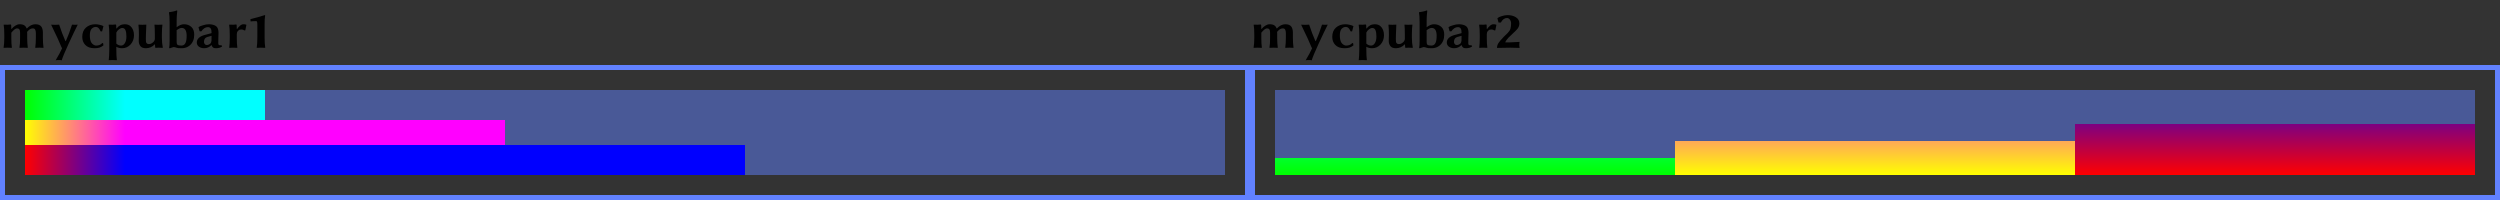 <?xml version="1.0" encoding="UTF-8"?>
<svg xmlns="http://www.w3.org/2000/svg" xmlns:xlink="http://www.w3.org/1999/xlink" width="500pt" height="40pt" viewBox="0 0 500 40" version="1.1">
<rect x="0" y="0" width="500" height="40" fill="#333333" stroke="none"/>
<defs>
<g>
<symbol overflow="visible" id="glyph0-0">
<path style="stroke:none;" d="M 0.531 -6.438 L 0.531 -1.016 L 2.344 -3.719 Z M 0.859 -0.531 L 4.484 -0.531 L 2.672 -3.25 Z M 2.984 -3.719 L 4.797 -1.016 L 4.797 -6.438 Z M 2.672 -4.203 L 4.484 -6.906 L 0.859 -6.906 Z M 0 0 L 0 -7.453 L 5.344 -7.453 L 5.344 0 Z M 0 0 "/>
</symbol>
<symbol overflow="visible" id="glyph0-1">
<path style="stroke:none;" d="M 2.297 -3.719 C 2.504 -3.988 2.758 -4.219 3.062 -4.406 C 3.363 -4.594 3.641 -4.688 3.891 -4.688 C 4.336 -4.688 4.66 -4.613 4.859 -4.469 C 5.066 -4.332 5.234 -4.117 5.359 -3.828 C 5.898 -4.398 6.469 -4.688 7.062 -4.688 C 7.613 -4.688 8.004 -4.539 8.234 -4.25 C 8.461 -3.969 8.578 -3.547 8.578 -2.984 L 8.578 -1.922 C 8.578 -1.254 8.617 -0.613 8.703 0 L 8.688 0.031 C 8.406 0.008 8.145 0 7.906 0 L 7.062 0.031 L 7.047 0 C 7.129 -0.57 7.172 -1.211 7.172 -1.922 L 7.172 -2.906 C 7.172 -3.539 6.977 -3.859 6.594 -3.859 C 6.375 -3.859 6.188 -3.812 6.031 -3.719 C 5.875 -3.633 5.672 -3.453 5.422 -3.172 C 5.43 -3.086 5.438 -2.984 5.438 -2.859 L 5.438 -1.922 C 5.438 -1.254 5.477 -0.613 5.562 0 L 5.547 0.031 C 5.266 0.008 5 0 4.75 0 L 3.906 0.031 L 3.891 0 C 3.984 -0.57 4.023 -1.211 4.016 -1.922 L 4.016 -3 C 4.016 -3.332 3.961 -3.555 3.859 -3.672 C 3.766 -3.797 3.609 -3.859 3.391 -3.859 C 3.109 -3.859 2.734 -3.57 2.266 -3 L 2.266 -1.922 C 2.266 -1.148 2.301 -0.508 2.375 0 L 2.344 0.031 C 2.062 0.008 1.801 0 1.562 0 L 0.734 0.031 L 0.719 0 C 0.812 -0.57 0.859 -1.211 0.859 -1.922 L 0.859 -2.5 C 0.859 -3.445 0.816 -4.141 0.734 -4.578 L 0.75 -4.609 C 1.352 -4.578 1.816 -4.586 2.141 -4.641 C 2.18 -4.641 2.211 -4.602 2.234 -4.531 C 2.254 -4.414 2.266 -4.156 2.266 -3.75 Z M 2.297 -3.719 "/>
</symbol>
<symbol overflow="visible" id="glyph0-2">
<path style="stroke:none;" d="M 0.219 -4.609 C 0.312 -4.586 0.625 -4.578 1.156 -4.578 C 1.508 -4.578 1.734 -4.586 1.828 -4.609 C 2.211 -3.43 2.629 -2.336 3.078 -1.328 L 3.172 -1.328 C 3.586 -2.242 4 -3.336 4.406 -4.609 C 4.477 -4.586 4.68 -4.578 5.016 -4.578 C 5.297 -4.578 5.473 -4.586 5.547 -4.609 C 5.109 -3.742 4.504 -2.477 3.734 -0.812 C 2.973 0.844 2.508 1.957 2.344 2.531 C 2.219 2.488 2.039 2.469 1.812 2.469 C 1.477 2.469 1.25 2.488 1.125 2.531 C 1.719 1.539 2.148 0.734 2.422 0.109 L 2.297 -0.094 C 2.004 -0.863 1.312 -2.367 0.219 -4.609 Z M 0.219 -4.609 "/>
</symbol>
<symbol overflow="visible" id="glyph0-3">
<path style="stroke:none;" d="M 3.172 -4.156 C 2.973 -4.156 2.789 -4.109 2.625 -4.016 C 2.457 -3.922 2.32 -3.797 2.219 -3.641 C 2.051 -3.359 1.969 -2.957 1.969 -2.438 C 1.969 -1.82 2.07 -1.344 2.281 -1 C 2.383 -0.844 2.523 -0.707 2.703 -0.594 C 2.879 -0.477 3.047 -0.422 3.203 -0.422 C 3.754 -0.422 4.172 -0.594 4.453 -0.938 L 4.625 -0.891 C 4.625 -0.766 4.645 -0.625 4.688 -0.469 C 4.438 -0.258 4.176 -0.109 3.906 -0.016 C 3.645 0.066 3.316 0.109 2.922 0.109 C 2.078 0.109 1.445 -0.117 1.031 -0.578 C 0.645 -0.992 0.453 -1.52 0.453 -2.156 C 0.453 -2.957 0.695 -3.578 1.188 -4.016 C 1.688 -4.461 2.316 -4.688 3.078 -4.688 C 3.328 -4.688 3.609 -4.648 3.922 -4.578 C 4.242 -4.504 4.488 -4.422 4.656 -4.328 L 4.688 -4.297 L 4.422 -3.266 L 4.125 -3.25 C 3.883 -3.852 3.566 -4.156 3.172 -4.156 Z M 3.172 -4.156 "/>
</symbol>
<symbol overflow="visible" id="glyph0-4">
<path style="stroke:none;" d="M 2.266 -3.016 L 2.266 -0.812 C 2.566 -0.551 2.879 -0.422 3.203 -0.422 C 3.516 -0.422 3.77 -0.582 3.969 -0.906 C 4.176 -1.227 4.281 -1.664 4.281 -2.219 C 4.281 -2.781 4.219 -3.207 4.094 -3.5 C 3.977 -3.789 3.766 -3.938 3.453 -3.938 C 3.254 -3.938 3.035 -3.848 2.797 -3.672 C 2.555 -3.492 2.379 -3.273 2.266 -3.016 Z M 2.297 -3.812 C 2.723 -4.395 3.273 -4.688 3.953 -4.688 C 4.41 -4.688 4.773 -4.57 5.047 -4.344 C 5.547 -3.906 5.797 -3.289 5.797 -2.5 C 5.797 -1.758 5.566 -1.141 5.109 -0.641 C 4.648 -0.141 4.082 0.109 3.406 0.109 C 2.957 0.109 2.578 0.008 2.266 -0.188 L 2.266 0.344 C 2.266 1.289 2.301 2 2.375 2.469 L 2.344 2.5 C 2.051 2.477 1.785 2.469 1.547 2.469 L 0.75 2.5 L 0.75 2.469 C 0.812 2.02 0.848 1.312 0.859 0.344 L 0.859 -2.5 C 0.859 -3.445 0.816 -4.141 0.734 -4.578 L 0.75 -4.609 C 1.352 -4.578 1.816 -4.586 2.141 -4.641 C 2.18 -4.641 2.211 -4.602 2.234 -4.531 C 2.254 -4.414 2.266 -4.188 2.266 -3.844 Z M 2.297 -3.812 "/>
</symbol>
<symbol overflow="visible" id="glyph0-5">
<path style="stroke:none;" d="M 3.969 -0.688 C 3.477 -0.156 2.879 0.109 2.172 0.109 C 1.68 0.109 1.32 -0.023 1.094 -0.297 C 0.863 -0.578 0.75 -0.926 0.75 -1.344 L 0.781 -2.656 C 0.789 -3.289 0.758 -3.93 0.688 -4.578 L 0.719 -4.609 C 0.969 -4.586 1.219 -4.578 1.469 -4.578 L 2.266 -4.609 L 2.266 -4.578 C 2.234 -4.203 2.207 -3.562 2.188 -2.656 L 2.172 -1.703 C 2.16 -1.297 2.207 -1.031 2.312 -0.906 C 2.414 -0.781 2.566 -0.719 2.766 -0.719 C 3.035 -0.719 3.301 -0.82 3.562 -1.031 C 3.832 -1.25 3.969 -1.504 3.969 -1.797 L 3.969 -2.656 C 3.969 -3.539 3.941 -4.18 3.891 -4.578 L 3.922 -4.609 C 4.16 -4.586 4.398 -4.578 4.641 -4.578 L 5.469 -4.609 L 5.484 -4.578 C 5.422 -4.203 5.383 -3.562 5.375 -2.656 L 5.375 -2.047 C 5.375 -1.328 5.438 -0.645 5.562 0 L 5.547 0.031 C 5.398 0.008 5.133 0 4.75 0 C 4.5 0 4.297 0.008 4.141 0.031 C 4.078 0.031 4.047 0.02 4.047 0 L 3.984 -0.688 Z M 3.969 -0.688 "/>
</symbol>
<symbol overflow="visible" id="glyph0-6">
<path style="stroke:none;" d="M 2.516 -0.578 C 2.66 -0.473 2.914 -0.422 3.281 -0.422 C 3.656 -0.422 3.926 -0.594 4.094 -0.938 C 4.25 -1.25 4.328 -1.727 4.328 -2.375 C 4.328 -3.426 3.992 -3.953 3.328 -3.953 C 3.086 -3.953 2.754 -3.801 2.328 -3.5 L 2.328 -1.156 C 2.328 -0.844 2.391 -0.648 2.516 -0.578 Z M 2.328 -5.344 L 2.328 -4.094 C 2.848 -4.488 3.336 -4.688 3.797 -4.688 C 4.391 -4.688 4.879 -4.508 5.266 -4.156 C 5.66 -3.789 5.852 -3.266 5.844 -2.578 C 5.844 -1.68 5.547 -0.973 4.953 -0.453 C 4.504 -0.078 3.969 0.109 3.344 0.109 C 2.801 0.109 2.461 0.078 2.328 0.016 C 2.098 -0.078 1.895 -0.125 1.719 -0.125 C 1.664 -0.125 1.531 -0.082 1.312 0 C 1.094 0.07 0.973 0.113 0.953 0.125 C 0.91 0.113 0.867 0.094 0.828 0.062 C 0.891 -0.238 0.922 -0.734 0.922 -1.422 L 0.922 -5.062 C 0.922 -5.926 0.879 -6.594 0.797 -7.062 L 0.812 -7.094 C 1.008 -7.113 1.281 -7.16 1.625 -7.234 C 1.969 -7.316 2.211 -7.391 2.359 -7.453 C 2.422 -7.453 2.453 -7.414 2.453 -7.344 C 2.367 -6.656 2.328 -5.988 2.328 -5.344 Z M 2.328 -5.344 "/>
</symbol>
<symbol overflow="visible" id="glyph0-7">
<path style="stroke:none;" d="M 3.312 -2.375 L 2.469 -2.141 C 2.02 -2.023 1.797 -1.691 1.797 -1.141 C 1.797 -0.992 1.848 -0.852 1.953 -0.719 C 2.055 -0.594 2.188 -0.531 2.344 -0.531 C 2.633 -0.531 2.898 -0.648 3.141 -0.891 C 3.172 -0.93 3.203 -1.004 3.234 -1.109 C 3.273 -1.211 3.297 -1.301 3.297 -1.375 Z M 4.656 -0.859 C 4.656 -0.691 4.703 -0.582 4.797 -0.531 C 4.898 -0.488 5.07 -0.469 5.312 -0.469 C 5.375 -0.414 5.41 -0.344 5.422 -0.25 C 5.109 -0.008 4.688 0.109 4.156 0.109 C 3.926 0.109 3.742 0.062 3.609 -0.031 C 3.484 -0.133 3.383 -0.297 3.312 -0.516 L 3.281 -0.516 C 2.875 -0.098 2.391 0.109 1.828 0.109 C 1.422 0.109 1.07 0.004 0.781 -0.203 C 0.5 -0.41 0.359 -0.691 0.359 -1.047 C 0.359 -1.41 0.504 -1.723 0.797 -1.984 C 1.086 -2.242 1.488 -2.438 2 -2.562 L 3.25 -2.891 C 3.289 -2.898 3.312 -2.941 3.312 -3.016 C 3.312 -3.422 3.25 -3.703 3.125 -3.859 C 3.008 -4.023 2.828 -4.109 2.578 -4.109 C 2.086 -4.109 1.648 -3.828 1.266 -3.266 L 0.922 -3.281 L 0.703 -4.078 L 0.734 -4.125 C 0.879 -4.238 1.164 -4.359 1.594 -4.484 C 2.02 -4.617 2.414 -4.688 2.781 -4.688 C 3.07 -4.688 3.352 -4.648 3.625 -4.578 C 3.906 -4.504 4.125 -4.395 4.281 -4.25 C 4.562 -4 4.703 -3.566 4.703 -2.953 C 4.703 -2.93 4.691 -2.602 4.672 -1.969 C 4.66 -1.344 4.656 -0.973 4.656 -0.859 Z M 4.656 -0.859 "/>
</symbol>
<symbol overflow="visible" id="glyph0-8">
<path style="stroke:none;" d="M 2.406 -3.719 C 2.57 -3.969 2.77 -4.191 3 -4.391 C 3.227 -4.586 3.457 -4.688 3.688 -4.688 C 3.883 -4.688 4.066 -4.66 4.234 -4.609 L 4.281 -4.562 L 4.062 -3.469 L 3.875 -3.453 C 3.695 -3.586 3.488 -3.648 3.25 -3.641 C 3.156 -3.641 3.051 -3.625 2.938 -3.594 C 2.82 -3.562 2.695 -3.469 2.562 -3.312 C 2.426 -3.156 2.359 -2.953 2.359 -2.703 L 2.359 -1.922 C 2.359 -1.148 2.395 -0.508 2.469 0 L 2.438 0.031 C 2.102 0.008 1.812 0 1.562 0 L 0.859 0.031 L 0.844 0 C 0.914 -0.477 0.953 -1.117 0.953 -1.922 L 0.953 -2.5 C 0.953 -3.445 0.91 -4.141 0.828 -4.578 L 0.859 -4.609 C 1.461 -4.578 1.922 -4.586 2.234 -4.641 C 2.273 -4.641 2.305 -4.602 2.328 -4.531 C 2.348 -4.414 2.359 -4.156 2.359 -3.75 Z M 2.406 -3.719 "/>
</symbol>
<symbol overflow="visible" id="glyph0-9">
<path style="stroke:none;" d="M 3.922 -2.016 C 3.922 -1.242 3.961 -0.57 4.047 0 L 4.016 0.031 C 3.711 0.008 3.43 0 3.172 0 C 3.172 0 2.898 0.008 2.359 0.031 L 2.344 0 C 2.426 -0.477 2.469 -1.148 2.469 -2.016 L 2.469 -4.625 C 2.469 -5.082 2.398 -5.312 2.266 -5.312 C 1.805 -5.312 1.422 -5.289 1.109 -5.25 L 1.094 -5.719 C 1.957 -5.914 2.91 -6.18 3.953 -6.516 C 4.004 -6.516 4.031 -6.492 4.031 -6.453 C 3.945 -5.91 3.91 -5.332 3.922 -4.719 Z M 3.922 -2.016 "/>
</symbol>
<symbol overflow="visible" id="glyph0-10">
<path style="stroke:none;" d="M 2.406 -5.938 C 2.156 -5.938 1.93 -5.863 1.734 -5.719 C 1.535 -5.582 1.348 -5.352 1.172 -5.031 L 0.703 -5.031 L 0.484 -5.875 L 0.516 -5.922 C 0.66 -6.055 0.938 -6.188 1.344 -6.312 C 1.758 -6.445 2.145 -6.516 2.5 -6.516 C 3.176 -6.516 3.738 -6.367 4.188 -6.078 C 4.645 -5.797 4.875 -5.379 4.875 -4.828 C 4.875 -4.734 4.863 -4.633 4.844 -4.531 C 4.82 -4.438 4.801 -4.352 4.781 -4.281 C 4.77 -4.219 4.734 -4.141 4.672 -4.047 C 4.609 -3.961 4.566 -3.895 4.547 -3.844 C 4.523 -3.801 4.461 -3.727 4.359 -3.625 C 4.266 -3.531 4.207 -3.469 4.188 -3.438 C 4.164 -3.414 4.094 -3.344 3.969 -3.219 C 3.844 -3.102 3.77 -3.035 3.75 -3.016 L 2.672 -1.984 C 2.555 -1.867 2.426 -1.707 2.281 -1.5 C 2.133 -1.289 2.062 -1.145 2.062 -1.062 L 2.938 -1.062 C 3.344 -1.062 4.004 -1.094 4.922 -1.156 C 4.879 -0.977 4.859 -0.742 4.859 -0.453 C 4.859 -0.305 4.879 -0.141 4.922 0.047 C 4.211 0.016 3.598 0 3.078 0 C 3.035 0 2.148 0.016 0.422 0.047 L 0.406 0 C 0.406 -0.312 0.5 -0.617 0.688 -0.922 C 0.883 -1.223 1.242 -1.645 1.766 -2.188 L 2.562 -2.969 C 2.844 -3.258 3.02 -3.539 3.094 -3.812 C 3.176 -4.082 3.219 -4.426 3.219 -4.844 C 3.219 -5.156 3.133 -5.414 2.969 -5.625 C 2.801 -5.832 2.613 -5.938 2.406 -5.938 Z M 2.406 -5.938 "/>
</symbol>
</g>
<linearGradient id="linear0" gradientUnits="userSpaceOnUse" x1="0" y1="0" x2="20" y2="0" gradientTransform="matrix(1,0,0,1,5,18)">
<stop offset="0" style="stop-color:rgb(0%,100%,0%);stop-opacity:1;"/>
<stop offset="1" style="stop-color:rgb(0%,100%,100%);stop-opacity:1;"/>
</linearGradient>
<linearGradient id="linear1" gradientUnits="userSpaceOnUse" x1="0" y1="0" x2="20" y2="0" gradientTransform="matrix(1,0,0,1,5,24)">
<stop offset="0" style="stop-color:rgb(100%,100%,0%);stop-opacity:1;"/>
<stop offset="1" style="stop-color:rgb(100%,0%,100%);stop-opacity:1;"/>
</linearGradient>
<linearGradient id="linear2" gradientUnits="userSpaceOnUse" x1="0" y1="0" x2="20" y2="0" gradientTransform="matrix(1,0,0,1,5,29)">
<stop offset="0" style="stop-color:rgb(100%,0%,0%);stop-opacity:1;"/>
<stop offset="1" style="stop-color:rgb(0%,0%,100%);stop-opacity:1;"/>
</linearGradient>
<linearGradient id="linear3" gradientUnits="userSpaceOnUse" x1="0" y1="0" x2="20" y2="0" gradientTransform="matrix(-0,-1,1,-0,255,35)">
<stop offset="0" style="stop-color:rgb(0%,100%,0%);stop-opacity:1;"/>
<stop offset="1" style="stop-color:rgb(0%,100%,100%);stop-opacity:1;"/>
</linearGradient>
<linearGradient id="linear4" gradientUnits="userSpaceOnUse" x1="0" y1="0" x2="20" y2="0" gradientTransform="matrix(-0,-1,1,-0,335,35)">
<stop offset="0" style="stop-color:rgb(100%,100%,0%);stop-opacity:1;"/>
<stop offset="1" style="stop-color:rgb(100%,0%,100%);stop-opacity:1;"/>
</linearGradient>
<linearGradient id="linear5" gradientUnits="userSpaceOnUse" x1="0" y1="0" x2="20" y2="0" gradientTransform="matrix(-0,-1,1,-0,415,35)">
<stop offset="0" style="stop-color:rgb(100%,0%,0%);stop-opacity:1;"/>
<stop offset="1" style="stop-color:rgb(0%,0%,100%);stop-opacity:1;"/>
</linearGradient>
</defs>
<g id="surface2">
<g style="fill:rgb(0%,0%,0%);fill-opacity:1;">
  <use xlink:href="#glyph0-1" x="0" y="9.537"/>
  <use xlink:href="#glyph0-2" x="10" y="9.537"/>
  <use xlink:href="#glyph0-3" x="16" y="9.537"/>
  <use xlink:href="#glyph0-4" x="21" y="9.537"/>
  <use xlink:href="#glyph0-5" x="27" y="9.537"/>
  <use xlink:href="#glyph0-6" x="33" y="9.537"/>
  <use xlink:href="#glyph0-7" x="39" y="9.537"/>
  <use xlink:href="#glyph0-8" x="45" y="9.537"/>
  <use xlink:href="#glyph0-9" x="49" y="9.537"/>
</g>
<path style=" stroke:none;fill-rule:evenodd;fill:rgb(38.039%,50.588%,100%);fill-opacity:1;" d="M 0 13 L 250 13 L 250 40 L 0 40 Z M 1 14 L 249 14 L 249 39 L 1 39 Z M 1 14 "/>
<path style=" stroke:none;fill-rule:nonzero;fill:rgb(38.039%,50.588%,100%);fill-opacity:0.49;" d="M 5 18 L 245 18 L 245 24 L 5 24 Z M 5 18 "/>
<path style=" stroke:none;fill-rule:nonzero;fill:url(#linear0);" d="M 5 18 L 53 18 L 53 24 L 5 24 Z M 5 18 "/>
<path style=" stroke:none;fill-rule:nonzero;fill:rgb(38.039%,50.588%,100%);fill-opacity:0.49;" d="M 5 24 L 245 24 L 245 29 L 5 29 Z M 5 24 "/>
<path style=" stroke:none;fill-rule:nonzero;fill:url(#linear1);" d="M 5 24 L 101 24 L 101 29 L 5 29 Z M 5 24 "/>
<path style=" stroke:none;fill-rule:nonzero;fill:rgb(38.039%,50.588%,100%);fill-opacity:0.49;" d="M 5 29 L 245 29 L 245 35 L 5 35 Z M 5 29 "/>
<path style=" stroke:none;fill-rule:nonzero;fill:url(#linear2);" d="M 5 29 L 149 29 L 149 35 L 5 35 Z M 5 29 "/>
<g style="fill:rgb(0%,0%,0%);fill-opacity:1;">
  <use xlink:href="#glyph0-1" x="250" y="9.537"/>
  <use xlink:href="#glyph0-2" x="260" y="9.537"/>
  <use xlink:href="#glyph0-3" x="266" y="9.537"/>
  <use xlink:href="#glyph0-4" x="271" y="9.537"/>
  <use xlink:href="#glyph0-5" x="277" y="9.537"/>
  <use xlink:href="#glyph0-6" x="283" y="9.537"/>
  <use xlink:href="#glyph0-7" x="289" y="9.537"/>
  <use xlink:href="#glyph0-8" x="295" y="9.537"/>
  <use xlink:href="#glyph0-10" x="299" y="9.537"/>
</g>
<path style=" stroke:none;fill-rule:evenodd;fill:rgb(38.039%,50.588%,100%);fill-opacity:1;" d="M 250 13 L 500 13 L 500 40 L 250 40 Z M 251 14 L 499 14 L 499 39 L 251 39 Z M 251 14 "/>
<path style=" stroke:none;fill-rule:nonzero;fill:rgb(38.039%,50.588%,100%);fill-opacity:0.49;" d="M 255 35 L 255 18 L 335 18 L 335 35 Z M 255 35 "/>
<path style=" stroke:none;fill-rule:nonzero;fill:url(#linear3);" d="M 255 35 L 255 31.602 L 335 31.602 L 335 35 Z M 255 35 "/>
<path style=" stroke:none;fill-rule:nonzero;fill:rgb(38.039%,50.588%,100%);fill-opacity:0.49;" d="M 335 35 L 335 18 L 415 18 L 415 35 Z M 335 35 "/>
<path style=" stroke:none;fill-rule:nonzero;fill:url(#linear4);" d="M 335 35 L 335 28.199 L 415 28.199 L 415 35 Z M 335 35 "/>
<path style=" stroke:none;fill-rule:nonzero;fill:rgb(38.039%,50.588%,100%);fill-opacity:0.49;" d="M 415 35 L 415 18 L 495 18 L 495 35 Z M 415 35 "/>
<path style=" stroke:none;fill-rule:nonzero;fill:url(#linear5);" d="M 415 35 L 415 24.801 L 495 24.801 L 495 35 Z M 415 35 "/>
</g>
</svg>
